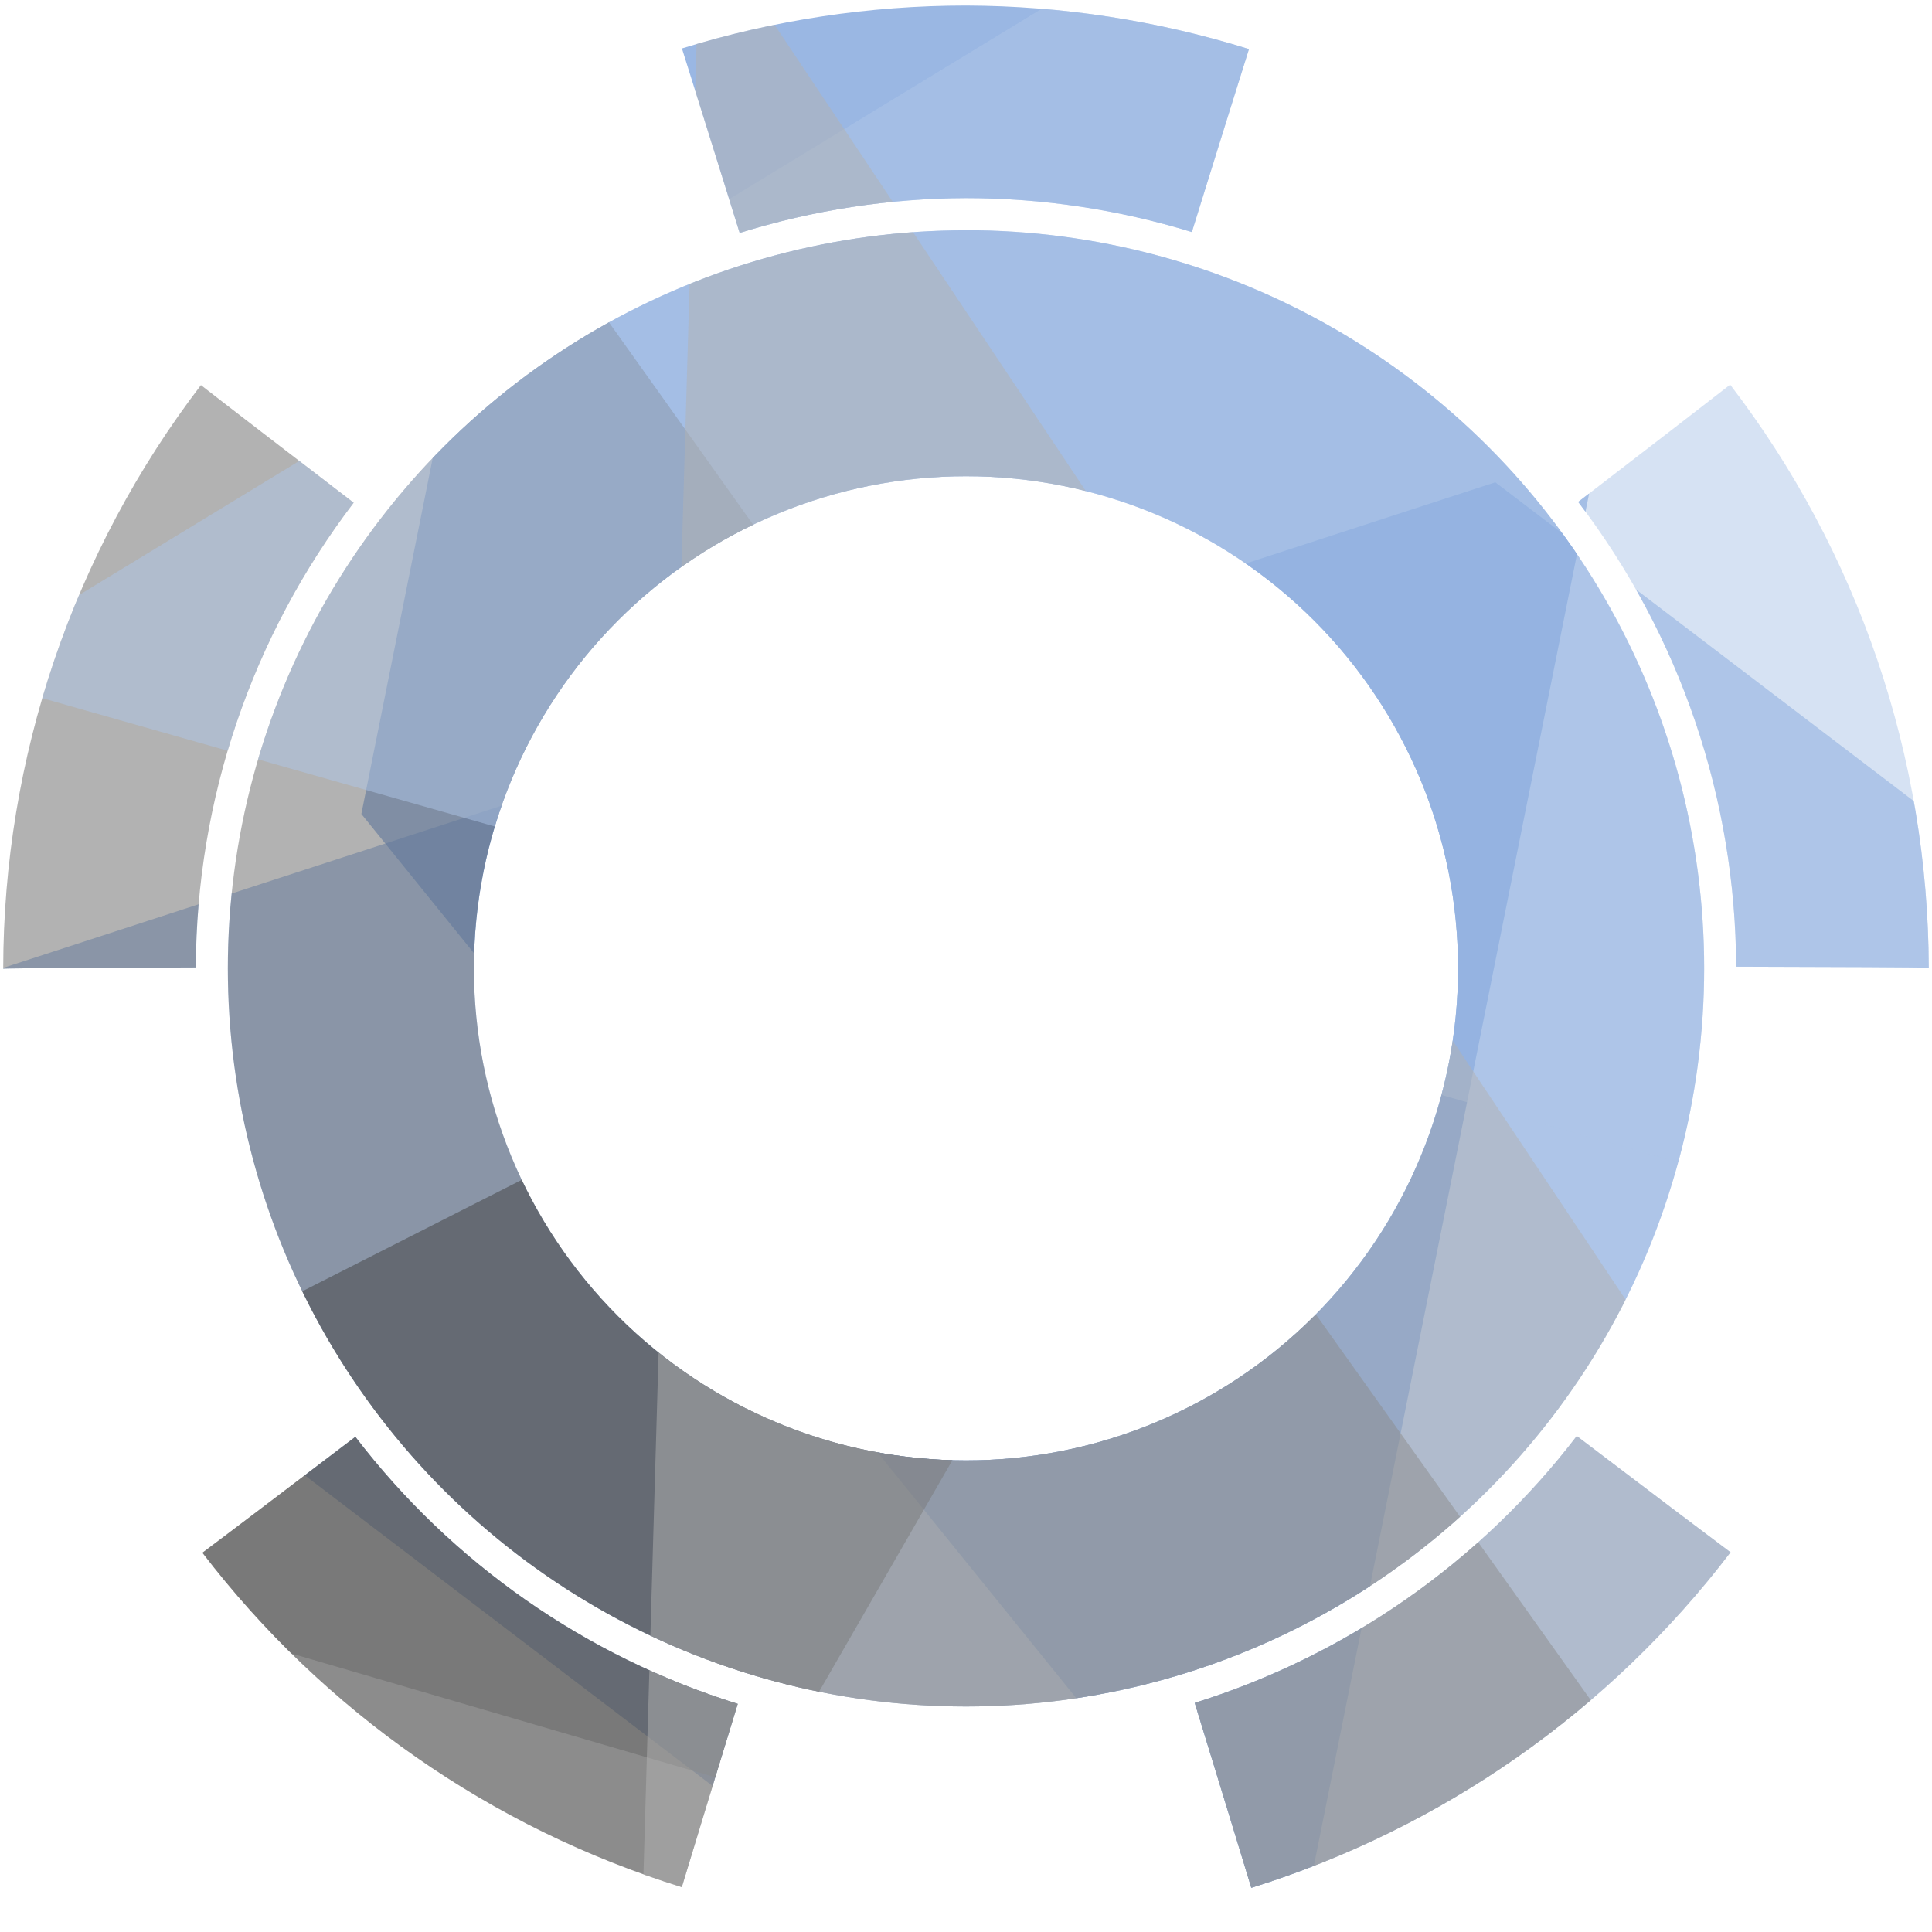 <svg xmlns="http://www.w3.org/2000/svg" viewBox="0 0 300 300" height="40" width="40">
 <defs>
  <clipPath id="clipPath5363">
    <path d="m250 652.86a149.5 149.5 0 0 1 43.939 6.76c-1.921 6.09-5.313 16.983-8.869 28.41a119.6 119.6 0 0 0 -35.07 -5.27 119.6 119.6 0 0 0 -35.141 5.404c-3.6-11.532-7.038-22.544-8.969-28.643a149.5 149.5 0 0 1 44.11 -6.66z" stroke="#000" stroke-width="1px" fill="none"/>
    <path d="m368.66 711.73a149.5 149.5 0 0 1 30.836 90.545c-1.468-.079-13.779-.13-29.906-.168a119.6 119.6 0 0 0 -24.533 -72.17c10.565-8.122 19.703-15.157 23.604-18.207z" stroke="#000" stroke-width="1px" fill="none"/>
    <path d="m131.2 711.8c3.884 3.032 13.08 10.098 23.717 18.26a119.6 119.6 0 0 0 -24.51 72.166c-16.131.054-28.444.115-29.906.195a149.5 149.5 0 0 1 -.002 -.059 149.5 149.5 0 0 1 30.701 -90.562z" stroke="#000" stroke-width="1px" fill="none"/>
    <path d="m344.84 874.98c10.683 8.107 19.931 15.112 23.879 18.057a149.5 149.5 0 0 1 -74.416 52.1c-1.853-6.124-5.237-17.157-8.783-28.709a119.6 119.6 0 0 0 59.32 -41.447z" stroke="#000" stroke-width="1px" fill="none"/>
    <path d="m155.18 875.11a119.6 119.6 0 0 0 59.371 41.467c-3.5 11.439-6.836 22.344-8.68 28.457a149.5 149.5 0 0 1 -74.439 -51.928c3.965-2.963 13.146-9.934 23.748-17.996z" stroke="#000" stroke-width="1px" fill="none"/>
    <path d="m250 725.95a76.411 76.411 0 0 0 -76.41 76.41 76.411 76.411 0 0 0 76.41 76.41 76.411 76.411 0 0 0 76.41 -76.41 76.411 76.411 0 0 0 -76.41 -76.41zm0-38.206a114.62 114.62 0 0 1 114.62 114.62 114.62 114.62 0 0 1 -114.62 114.62 114.62 114.62 0 0 1 -114.62 -114.62 114.62 114.62 0 0 1 114.62 -114.61z" stroke="#000" stroke-width="1px" fill="none"/>
  </clipPath>
 </defs>
  <g fill-opacity=".5" clip-path="url(#clipPath5363)"  transform="translate(-100 -652)">
   <path fill="#3771c8" d="m156.11 778.39c23.27-116.03 46.54-232.07 69.82-348.1 48.25 59.68 96.5 119.36 144.76 179.04-23.28 116.03-46.55 232.07-69.82 348.1-48.26-59.68-96.51-119.36-144.76-179.04z"/>
   <path d="m273.81 977.44l-212.97-162.24c90.45-29.43 180.9-58.87 271.35-88.31 70.989 54.078 141.98 108.16 212.97 162.23l-271.35 88.314z" fill="#5f8dd3"/>
   <path d="m70.854 891.15c80.036-40.65 160.08-81.29 240.12-121.94-52.25 90.72-104.51 181.44-156.77 272.19-80.034 40.6-160.07 81.3-240.11 121.9 52.253-90.7 104.51-181.43 156.76-272.15z" fill="#1a1a1a"/>
   <path fill="#666" d="m168.59 665.61c74.99 105.23 149.97 210.47 224.96 315.7-149.67-43.74-299.34-87.47-449-131.21l-224.96-315.71c149.67 43.739 299.33 87.477 449 131.22z"/>
   <path fill="#afc6e9" d="m602.11 446.08c156.19 44.3 312.37 88.59 468.59 132.88-169.9 103.45-339.76 206.9-509.62 310.35-156.19-44.29-312.37-88.59-468.56-132.88l509.59-310.35z"/>
   <path fill="#b3b3b3" d="m208.75 638.58c-3.533 121.74-7.066 243.47-10.599 365.21 54.104 81.052 108.21 162.1 162.31 243.15 3.533-121.74 7.066-243.47 10.599-365.21-54.1-81.05-108.2-162.1-162.31-243.15z"/>
  </g>
</svg>